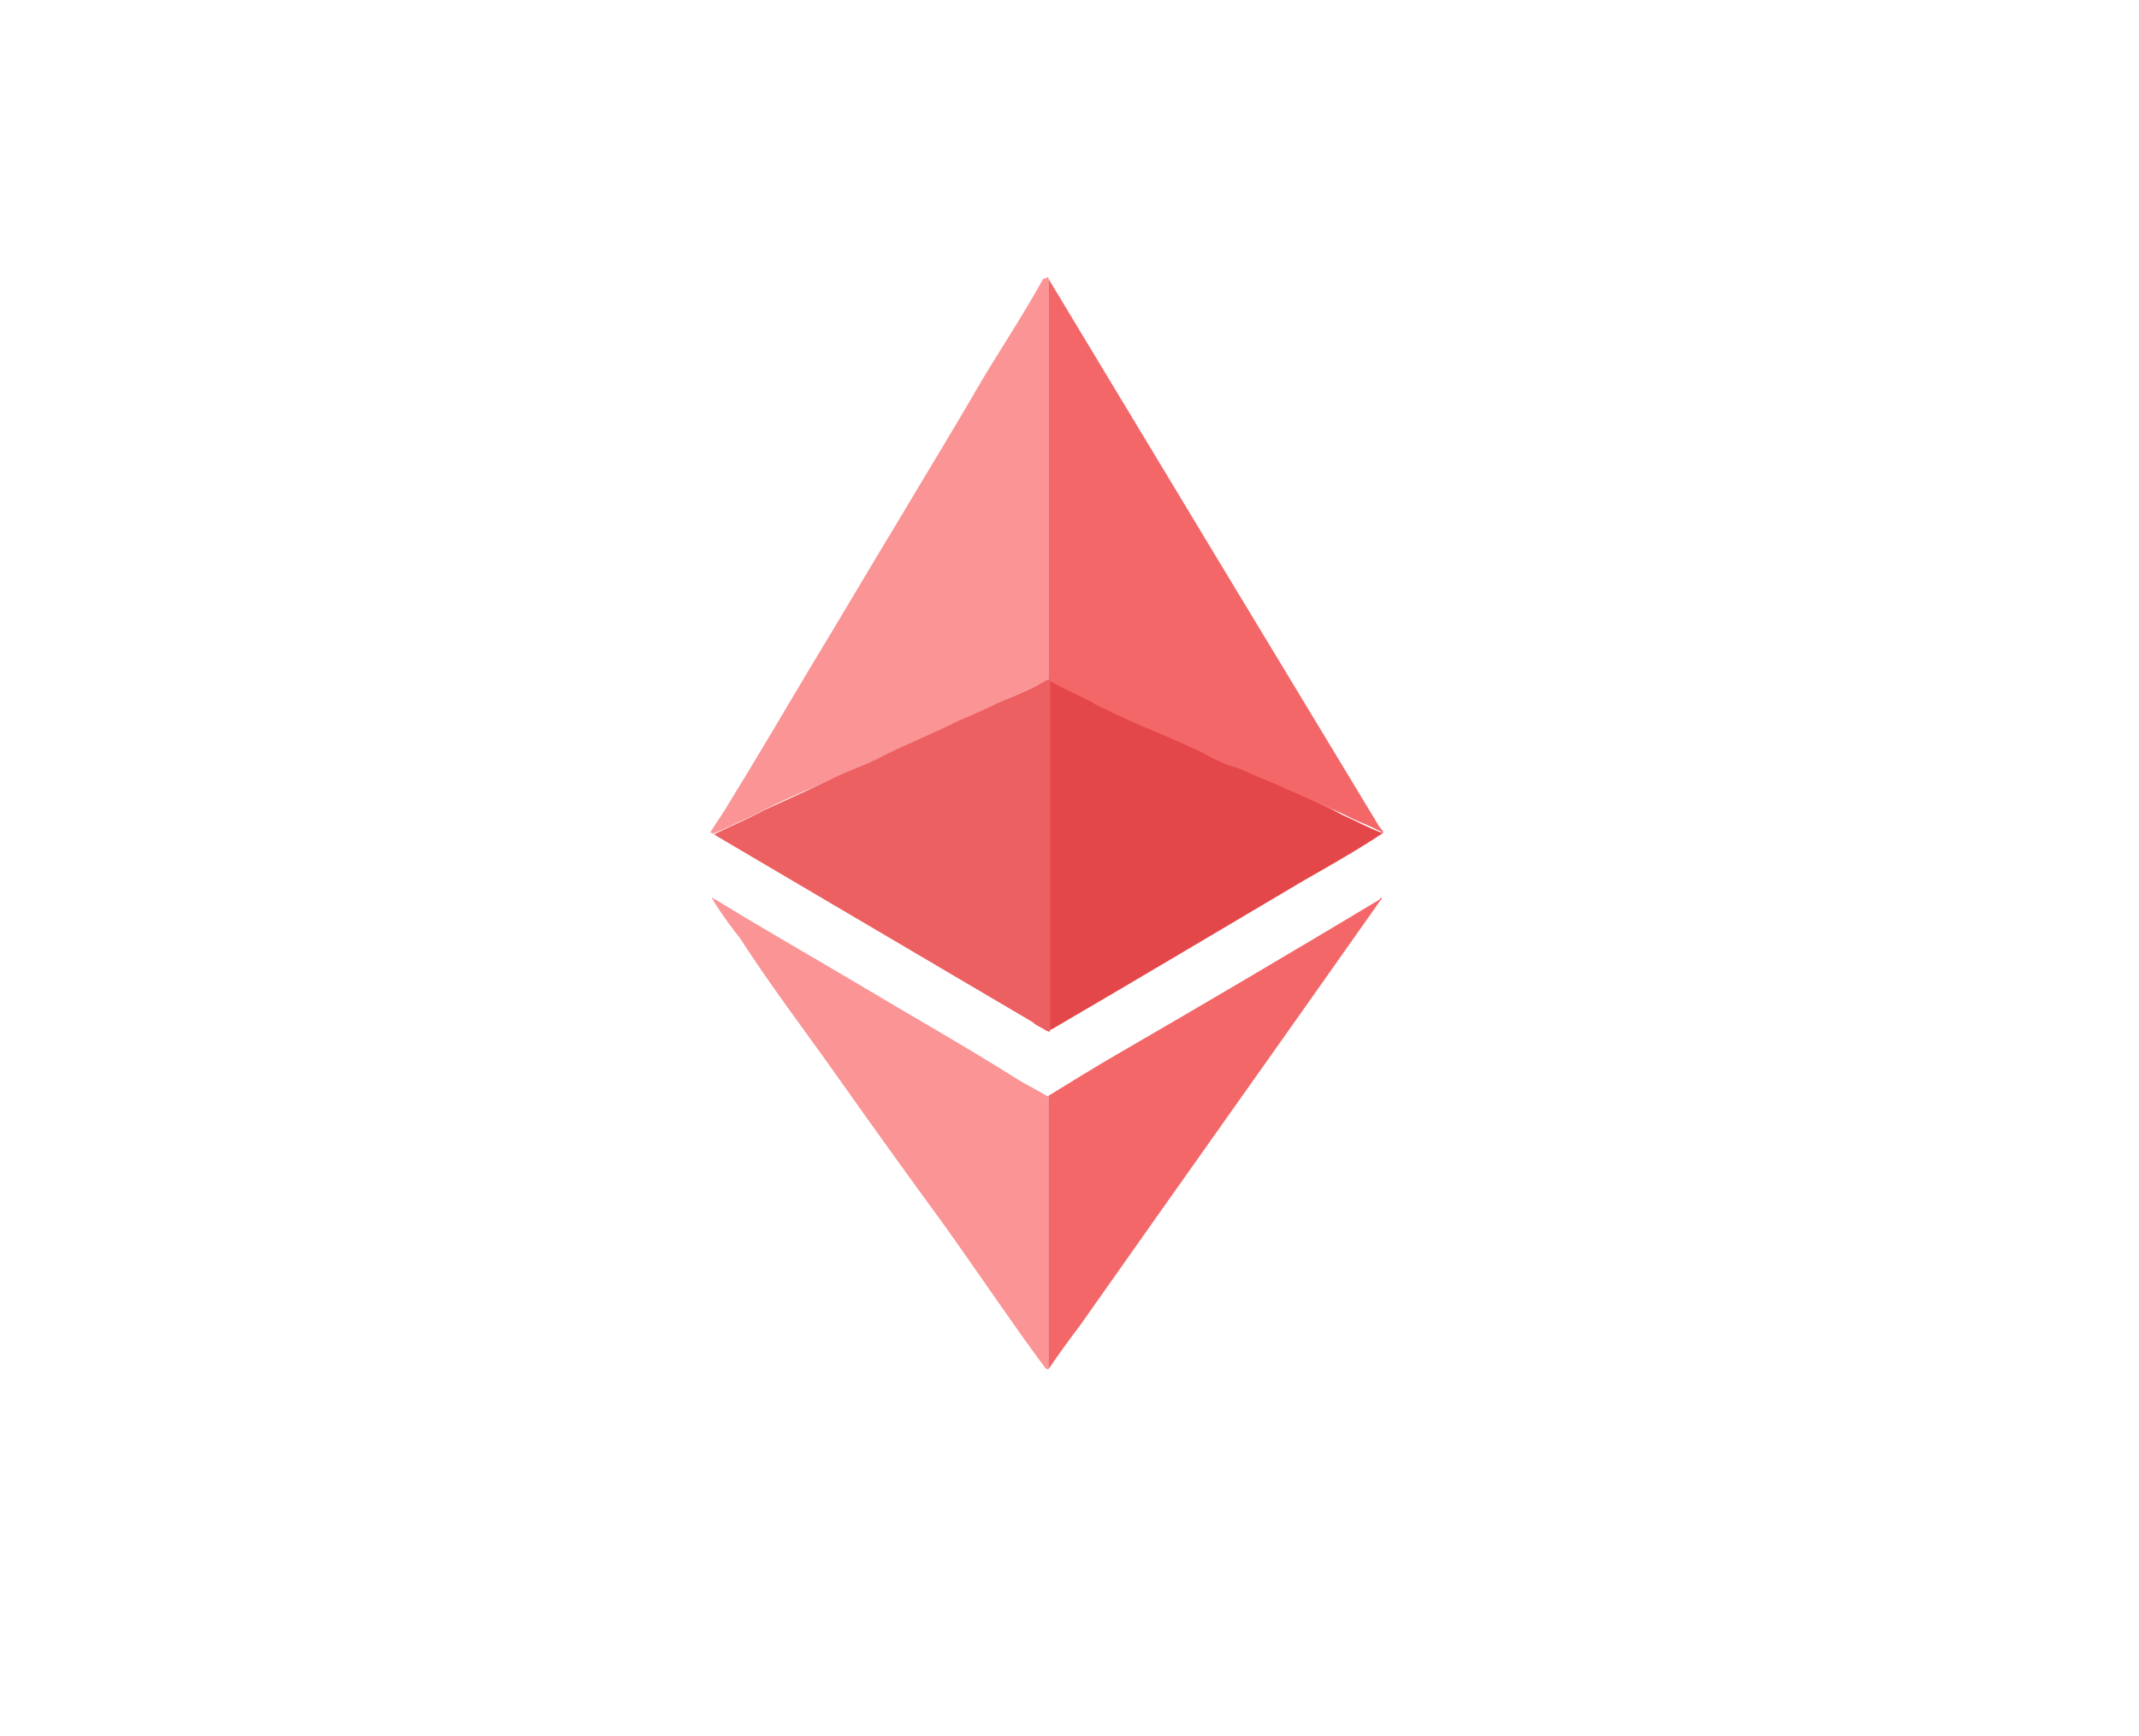 <svg version="1.2" xmlns="http://www.w3.org/2000/svg" viewBox="0 0 122 99" width="122" height="99">
	<title>Robstein</title>
	<style>
		.s0 { fill: #fa9495 } 
		.s1 { fill: #e44749 } 
		.s2 { fill: #808080 } 
		.s3 { fill: #ed6062 } 
		.s4 { fill: #f36769 } 
	</style>
	<g id="Robstein">
		<g id="Robstein">
			<g id="Group">
				<path id="Shape" class="s0" d="m59.8 15.8q0 0.3 0 0.6c0 7.3 0 14.6 0 21.9 0 0.1 0 0.3 0 0.4 0 0.1-0.1 0.2-0.2 0.2-0.7 0.3-1.3 0.6-2 0.9-0.9 0.4-1.8 0.8-2.7 1.3q-1.7 0.7-3.3 1.5-1.3 0.6-2.6 1.2-1.7 0.7-3.3 1.4c-0.9 0.4-1.8 0.8-2.7 1.3-0.7 0.3-1.5 0.7-2.2 1-0.1 0-0.1 0.1-0.2 0 0 0 0 0-0.1 0 0.3-0.5 0.6-0.9 0.9-1.4 1.6-2.6 3.2-5.3 4.8-8 1.7-2.8 3.4-5.7 5.1-8.5 1.6-2.7 3.2-5.3 4.7-7.9 1.2-2 2.4-3.8 3.5-5.8 0.2 0 0.2-0.1 0.3-0.1-0.1 0 0 0 0 0z"/>
				<path id="Shape" class="s1" d="m78.9 47.5c-1.5 1-3.1 1.9-4.5 2.7-4.9 2.9-9.6 5.7-14.4 8.5-0.1 0-0.1 0.1-0.2 0.1-0.1 0-0.1-0.1-0.1-0.1q0-0.1 0-0.3 0-9.6 0-19.2 0-0.1 0-0.3c0-0.1 0.1-0.1 0.2-0.1 0.4 0.2 0.8 0.4 1.3 0.6 1.2 0.6 2.4 1.1 3.6 1.7 1.1 0.5 2.1 1 3.2 1.4 1 0.5 2 1 3.1 1.4 0.9 0.4 1.9 0.8 2.8 1.3 0.9 0.4 1.8 0.8 2.7 1.3 0.7 0.3 1.4 0.7 2.2 1 0-0.1 0 0 0.1 0z"/>
				<path id="Shape" class="s0" d="m59.8 78.1c0 0-0.1 0 0 0-0.1 0-0.1 0-0.2-0.1-2-2.7-3.8-5.4-5.8-8.2q-3-4.1-5.9-8.2c-1.9-2.7-3.9-5.3-5.7-8.1q-0.8-1-1.5-2.1c0-0.1-0.1-0.1-0.1-0.2 0.1 0 0.1 0.1 0.2 0.1 2.6 1.6 5.4 3.2 8.1 4.8 3 1.8 6.2 3.6 9.2 5.5 0.5 0.3 1.1 0.6 1.6 0.9 0.1 0 0.1 0.1 0.1 0.2q0 0.1 0 0.3c0 4.9 0 9.7 0 14.6 0 0.1 0 0.3 0 0.5z"/>
				<path id="Shape" class="s2" d="m40.6 47.5c0 0 0.1 0 0 0q0.1 0 0 0 0 0.1 0 0z"/>
				<path id="Shape" class="s3" d="m40.7 47.6q0-0.2 0 0c1-0.5 2-0.9 2.9-1.4q2-0.9 3.9-1.8c1-0.5 2-0.8 2.9-1.3 1.4-0.7 2.9-1.3 4.3-2 1-0.4 1.9-0.9 2.9-1.3 0.7-0.3 1.4-0.6 2.1-1 0.1 0 0.1-0.1 0.2-0.1 0 0 0 0 0 0.1 0 0.1 0 0.1 0 0.2q0 9.8 0 19.5 0 0.2 0 0.3c-0.1 0.1-0.1 0-0.2 0-0.3-0.2-0.6-0.3-0.8-0.5q-9-5.3-18-10.6c-0.1-0.1-0.2-0.1-0.2-0.1z"/>
				<path id="Shape" class="s4" d="m78.8 51.2c0 0.1 0 0.1-0.1 0.2-5.7 8.1-11.4 16.1-17.1 24.2-0.6 0.8-1.2 1.6-1.8 2.5 0 0 0 0 0-0.1 0-0.1 0-0.1 0-0.2q0-7.5 0-15 0-0.2 0-0.3c1.3-0.8 2.6-1.6 3.8-2.3q7.6-4.4 15.1-8.9c0-0.1 0.1-0.1 0.1-0.1z"/>
				<path id="Shape" class="s4" d="m59.8 38.8c0-0.1 0-0.2 0-0.2 0-7.5 0-15 0-22.5 0-0.1 0-0.2 0-0.2q9.4 15.6 18.9 31.3c0.1 0.1 0.2 0.2 0.2 0.3-0.4-0.2-0.8-0.4-1.3-0.6-0.5-0.2-1-0.5-1.5-0.7-0.3-0.1-0.6-0.3-0.9-0.4-0.5-0.2-1.1-0.5-1.6-0.7-0.3-0.1-0.6-0.3-0.9-0.4q-1-0.4-2.1-0.9c-0.4-0.1-0.7-0.2-1.1-0.4-0.5-0.2-0.9-0.5-1.4-0.7-0.3-0.1-0.6-0.3-0.9-0.4q-1.1-0.5-2.1-0.9c-0.4-0.2-0.7-0.3-1.1-0.5-0.5-0.2-1-0.5-1.5-0.7-0.2-0.2-0.6-0.3-0.9-0.5q-0.9-0.4-1.8-0.9z"/>
			</g>
		</g>
	</g>
</svg>